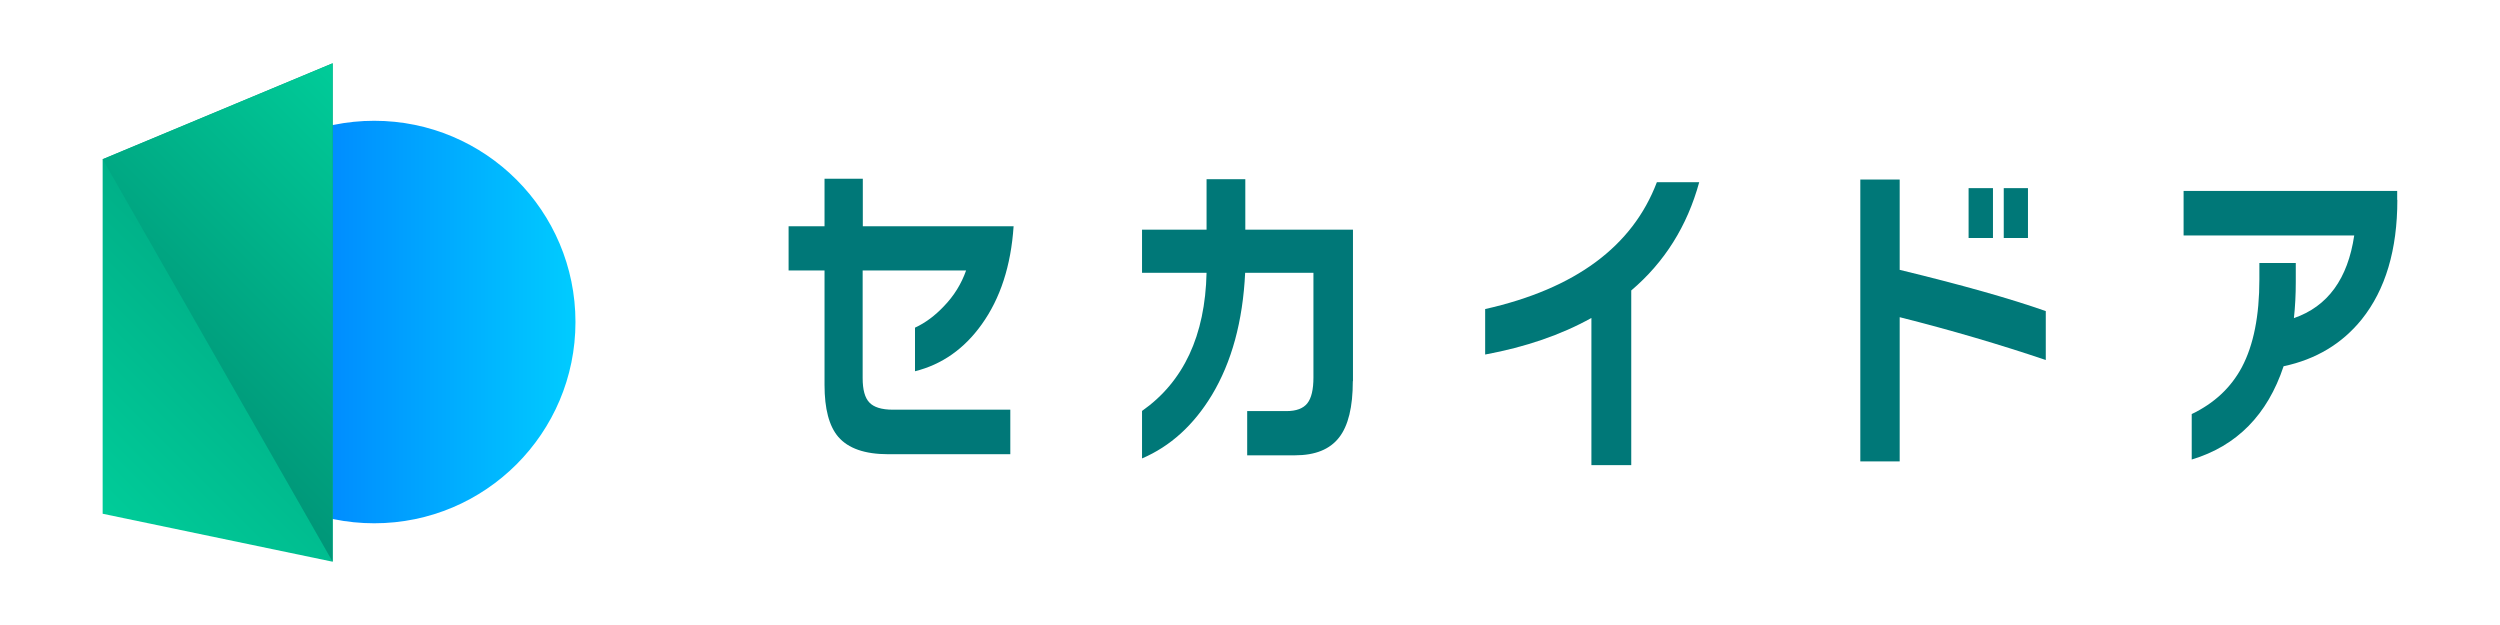 <?xml version="1.0" encoding="UTF-8"?>
<svg id="_レイヤー_1" data-name="レイヤー_1" xmlns="http://www.w3.org/2000/svg" xmlns:xlink="http://www.w3.org/1999/xlink" version="1.1" viewBox="0 0 1600 400">
  <!-- Generator: Adobe Illustrator 29.3.1, SVG Export Plug-In . SVG Version: 2.1.0 Build 151)  -->
  <defs>
    <style>
      .st0 {
        fill: #007878;
      }

      .st1 {
        fill: url(#_名称未設定グラデーション_196);
      }

      .st2 {
        fill: url(#_名称未設定グラデーション_193);
      }

      .st3 {
        fill: url(#_名称未設定グラデーション_123);
      }
    </style>
    <linearGradient id="_名称未設定グラデーション_123" data-name="名称未設定グラデーション 123" x1="110.7" y1="206.1" x2="368.3" y2="206.1" gradientUnits="userSpaceOnUse">
      <stop offset="0" stop-color="#0064ff"/>
      <stop offset="1" stop-color="#0cf"/>
    </linearGradient>
    <linearGradient id="_名称未設定グラデーション_196" data-name="名称未設定グラデーション 196" x1="53.4" y1="316.5" x2="271.2" y2="98.8" gradientUnits="userSpaceOnUse">
      <stop offset="0" stop-color="#0c9"/>
      <stop offset="1" stop-color="#009678"/>
    </linearGradient>
    <linearGradient id="_名称未設定グラデーション_193" data-name="名称未設定グラデーション 193" x1="111.7" y1="258.3" x2="271.2" y2="98.8" gradientUnits="userSpaceOnUse">
      <stop offset="0" stop-color="#009678"/>
      <stop offset="1" stop-color="#0c9"/>
    </linearGradient>
  </defs>
  <g>
    <path class="st0" d="M648.7,144.9c-1.7,25.2-8.5,46.1-20.4,62.7-11.2,15.7-25.5,25.7-42.7,30v-27.9c6.7-3.1,12.8-7.7,18.4-13.6,6.6-6.8,11.3-14.5,14.3-23h-66.2v68.9c0,7.4,1.4,12.6,4.3,15.6,2.8,3,7.8,4.6,15,4.6h75.2v28.5h-78.1c-15,0-25.6-3.7-32-11.1-5.9-6.9-8.8-18-8.8-33.2v-73.3h-23v-28.3h23v-30.4h24.5v30.4h96.6Z"/>
    <path class="st0" d="M865.8,244c0,16.4-2.9,28.5-8.8,36-5.9,7.6-15.3,11.4-28.2,11.4h-30.6v-28.3h25.2c6.2,0,10.7-1.7,13.3-5,2.6-3.3,3.9-8.8,3.9-16.5v-67h-43.7c-1.5,31-8.6,57.2-21.4,78.4-11.6,19.1-26.4,32.6-44.6,40.4v-30.4c26.6-18.7,40.4-48.2,41.3-88.4h-41.3v-27.6h41.3v-32.3h24.8v32.3h68.9v96.9Z"/>
    <path class="st0" d="M1087.5,116.6c-7.7,28.1-22.2,51.2-43.5,69.3v111.8h-25.5v-94.2c-19.4,10.8-42.1,18.6-68,23.4v-29.1c57.7-13,94.3-40.1,109.9-81.2h27.2Z"/>
    <path class="st0" d="M1309.3,230.4c-29.4-9.9-60.5-19.1-93.5-27.4v92.3h-25.2V114.9h25.2v57.8c39.6,9.6,70.8,18.4,93.5,26.4v31.3ZM1275.5,152.3h-15.6v-31.9h15.6v31.9ZM1297.9,152.3h-15.5v-31.9h15.5v31.9Z"/>
    <path class="st0" d="M1534.3,127.9c0,32-7.6,57.5-22.8,76.5-12.6,15.6-29.3,25.6-50,30-10.3,31-29.9,51-58.8,59.7v-29.1c14.4-6.9,25.1-16.9,32.1-30,7.5-14.2,11.2-32.9,11.2-56.1v-10.6h23.3v12.1c0,8.2-.4,15.9-1.2,23.2,21.7-7.5,34.5-25.2,38.6-52.9h-109.2v-28.5h136.7v5.7Z"/>
  </g>
  <circle class="st3" cx="239.5" cy="206.1" r="128.8"/>
  <polygon class="st1" points="212.9 359.5 65.7 328.8 65.7 101.9 212.9 40.5 212.9 359.5"/>
  <polygon class="st2" points="212.9 359.5 65.7 101.9 212.9 40.5 212.9 359.5"/>
</svg>